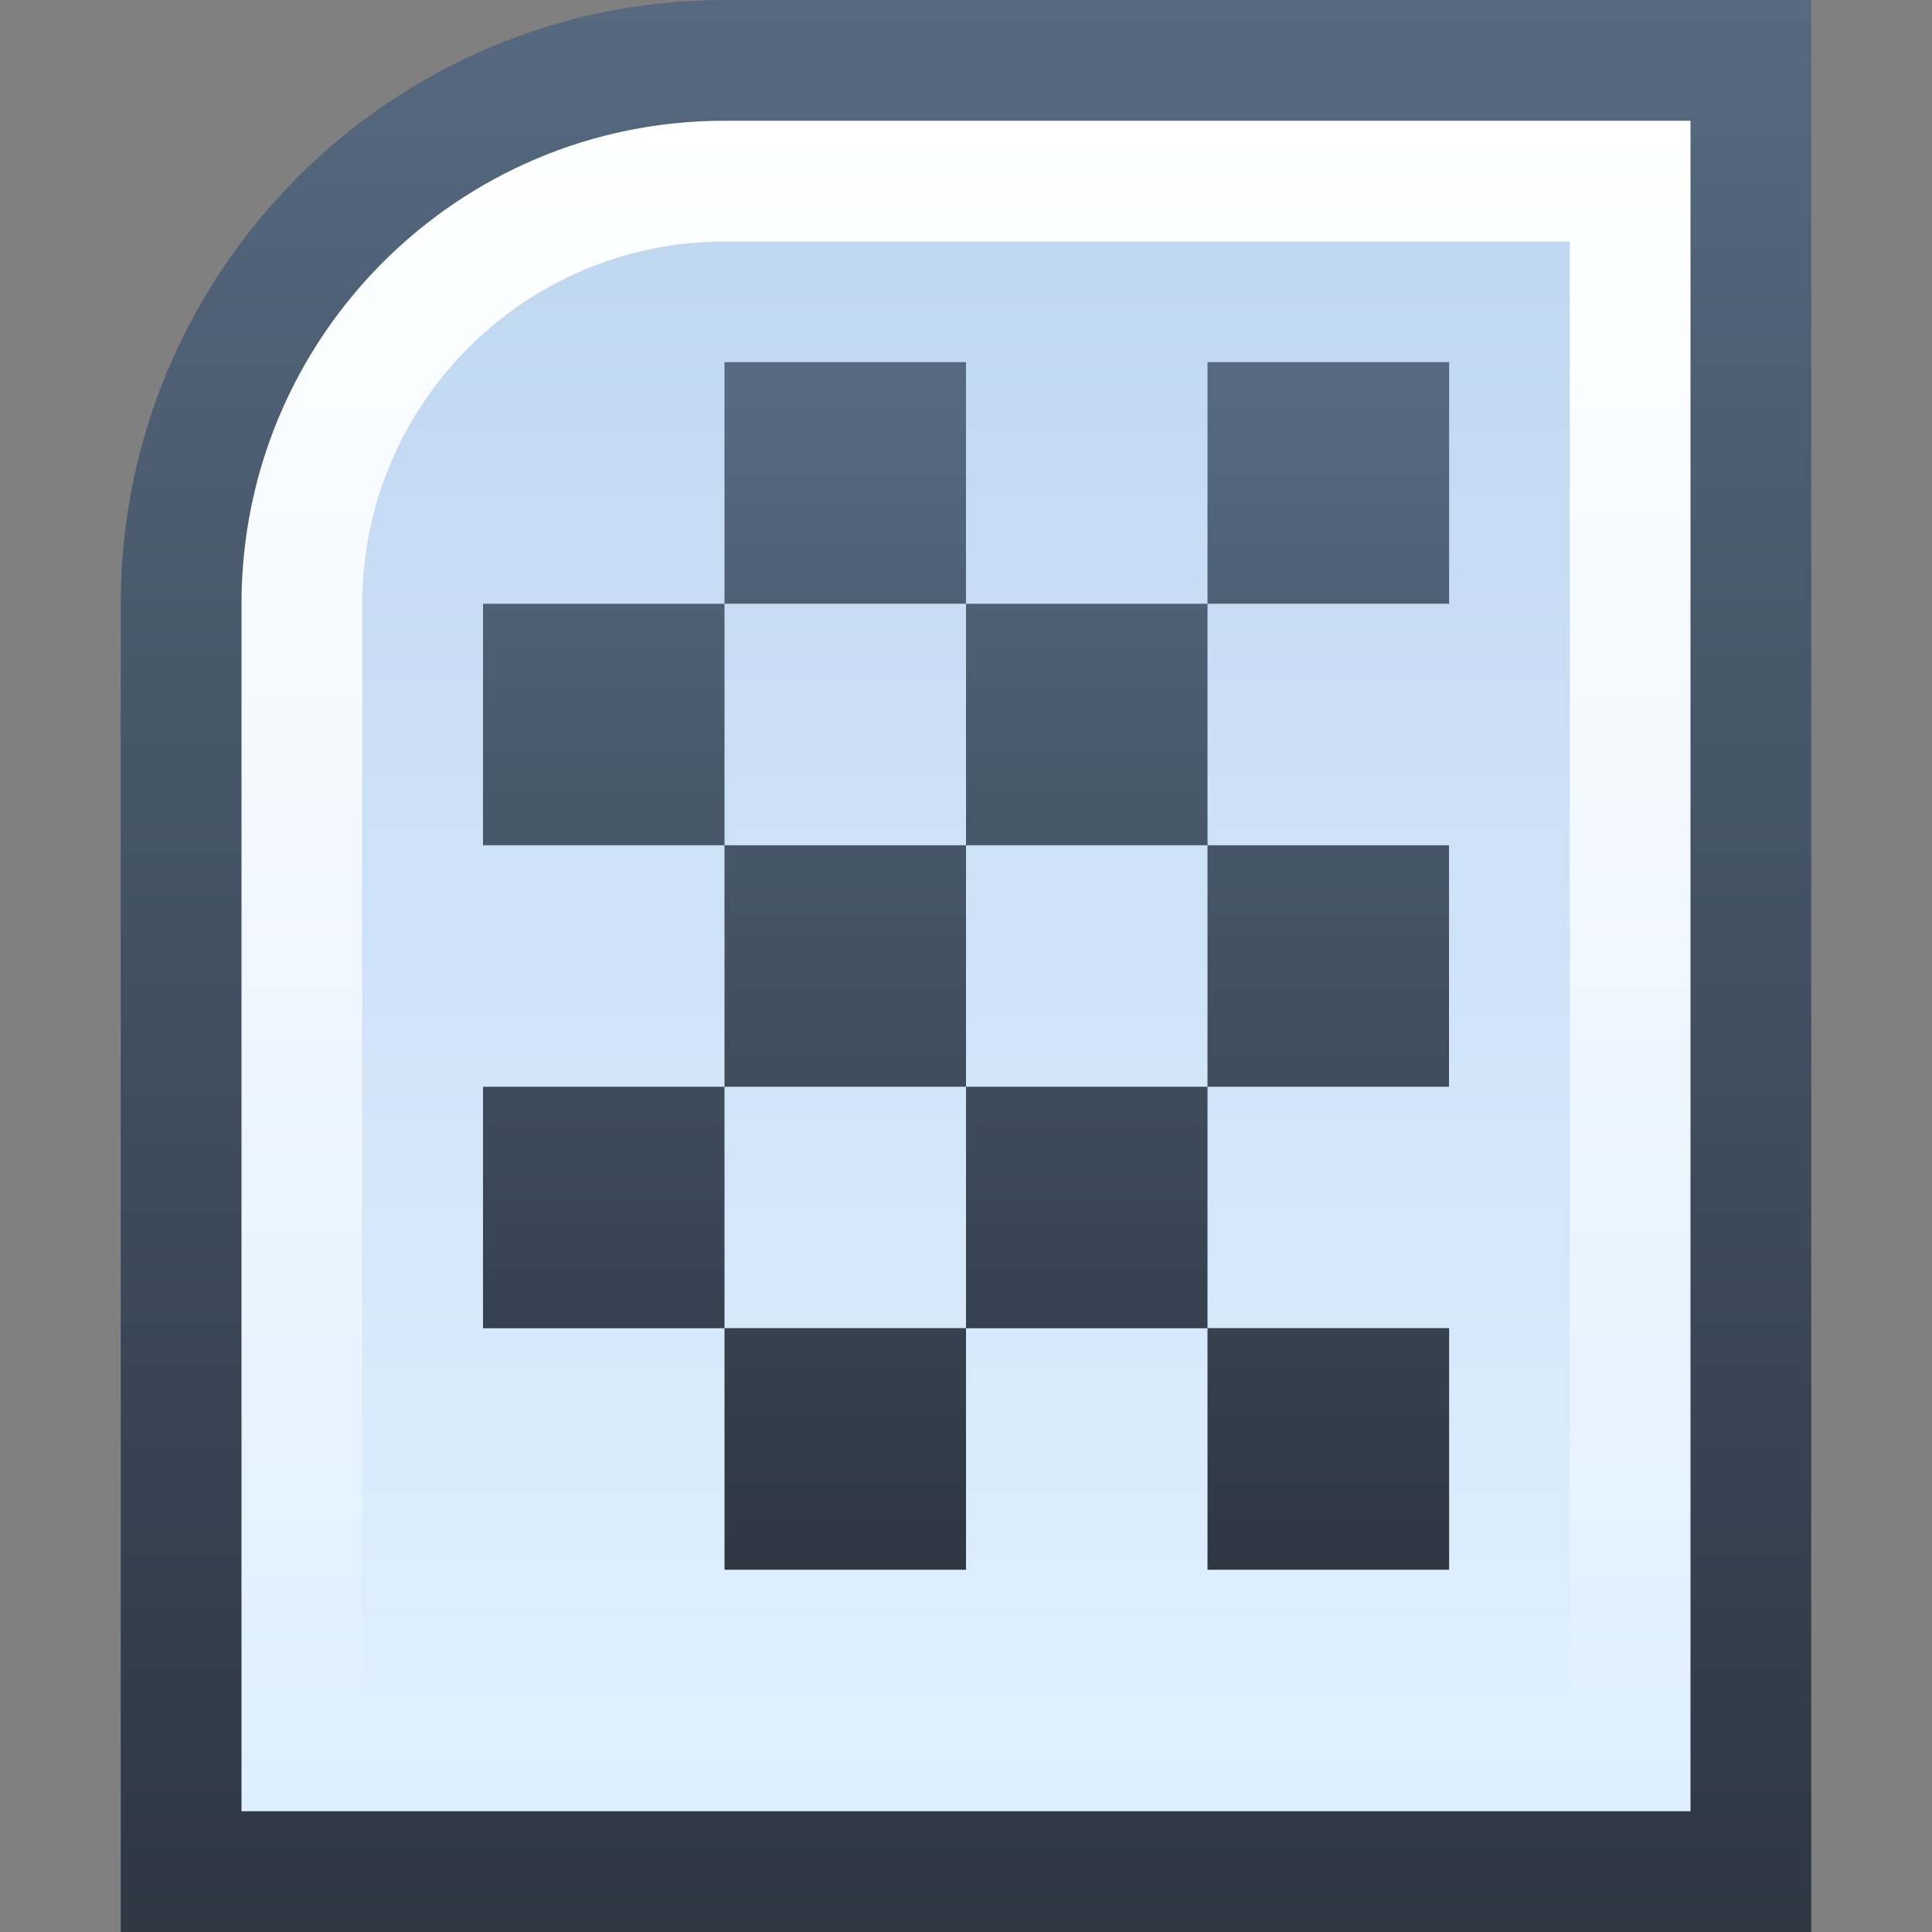 <svg ti:v='1' width='16' height='16' viewBox='0,0,16,16' xmlns='http://www.w3.org/2000/svg' xmlns:ti='urn:schemas-jetbrains-com:tisvg'><rect x="0" y="0" width="16" height="16" fill="#808080" stroke="none"/><g><path fill-rule='evenodd' d='M0,0L16,0L16,16L0,16Z' fill='#FFFFFF' opacity='0'/><linearGradient id='F1' x1='0.5' y1='0.005' x2='0.5' y2='1.01'><stop offset='0' stop-color='#566980'/><stop offset='1' stop-color='#2D3641'/></linearGradient><path fill-rule='evenodd' d='M6,0C3.243,0,1,2.244,1,5L1,16L15,16L15,0L6,0Z' fill='url(#F1)'/><linearGradient id='F2' x1='0.5' y1='2.17983E-06' x2='0.5' y2='1'><stop offset='0' stop-color='#FFFFFF'/><stop offset='1' stop-color='#DFEFFF'/></linearGradient><path fill-rule='evenodd' d='M6,1C3.791,1,2,2.791,2,5L2,15L14,15L14,1L6,1Z' fill='url(#F2)'/><linearGradient id='F3' x1='0.5' y1='0.021' x2='0.5' y2='1.014'><stop offset='0' stop-color='#C1D8F2'/><stop offset='1' stop-color='#DFEFFF'/></linearGradient><path fill-rule='evenodd' d='M6,2C4.346,2,3,3.346,3,5L3,14L13,14L13,2L6,2Z' fill='url(#F3)'/><linearGradient id='F4' x1='0.5' y1='0.026' x2='0.5' y2='1.013'><stop offset='0' stop-color='#566980'/><stop offset='1' stop-color='#2D3641'/></linearGradient><path fill-rule='evenodd' d='M10,5L12.001,5L12.001,2.999L10,2.999M6,5L8,5L8,2.999L6,2.999M8,5L8,7L6,7L6,9L8,9L8,7L10,7L10,5M4,7L6,7L6,5L4,5M10,7L10,9L8,9L8,11L10,11L10,9L12,9L12,7M4,11L6,11L6,9L4,9M10,13L12.001,13L12.001,10.999L10,10.999M6,13L8,13L8,10.999L6,10.999L6,13Z' fill='url(#F4)'/></g></svg>